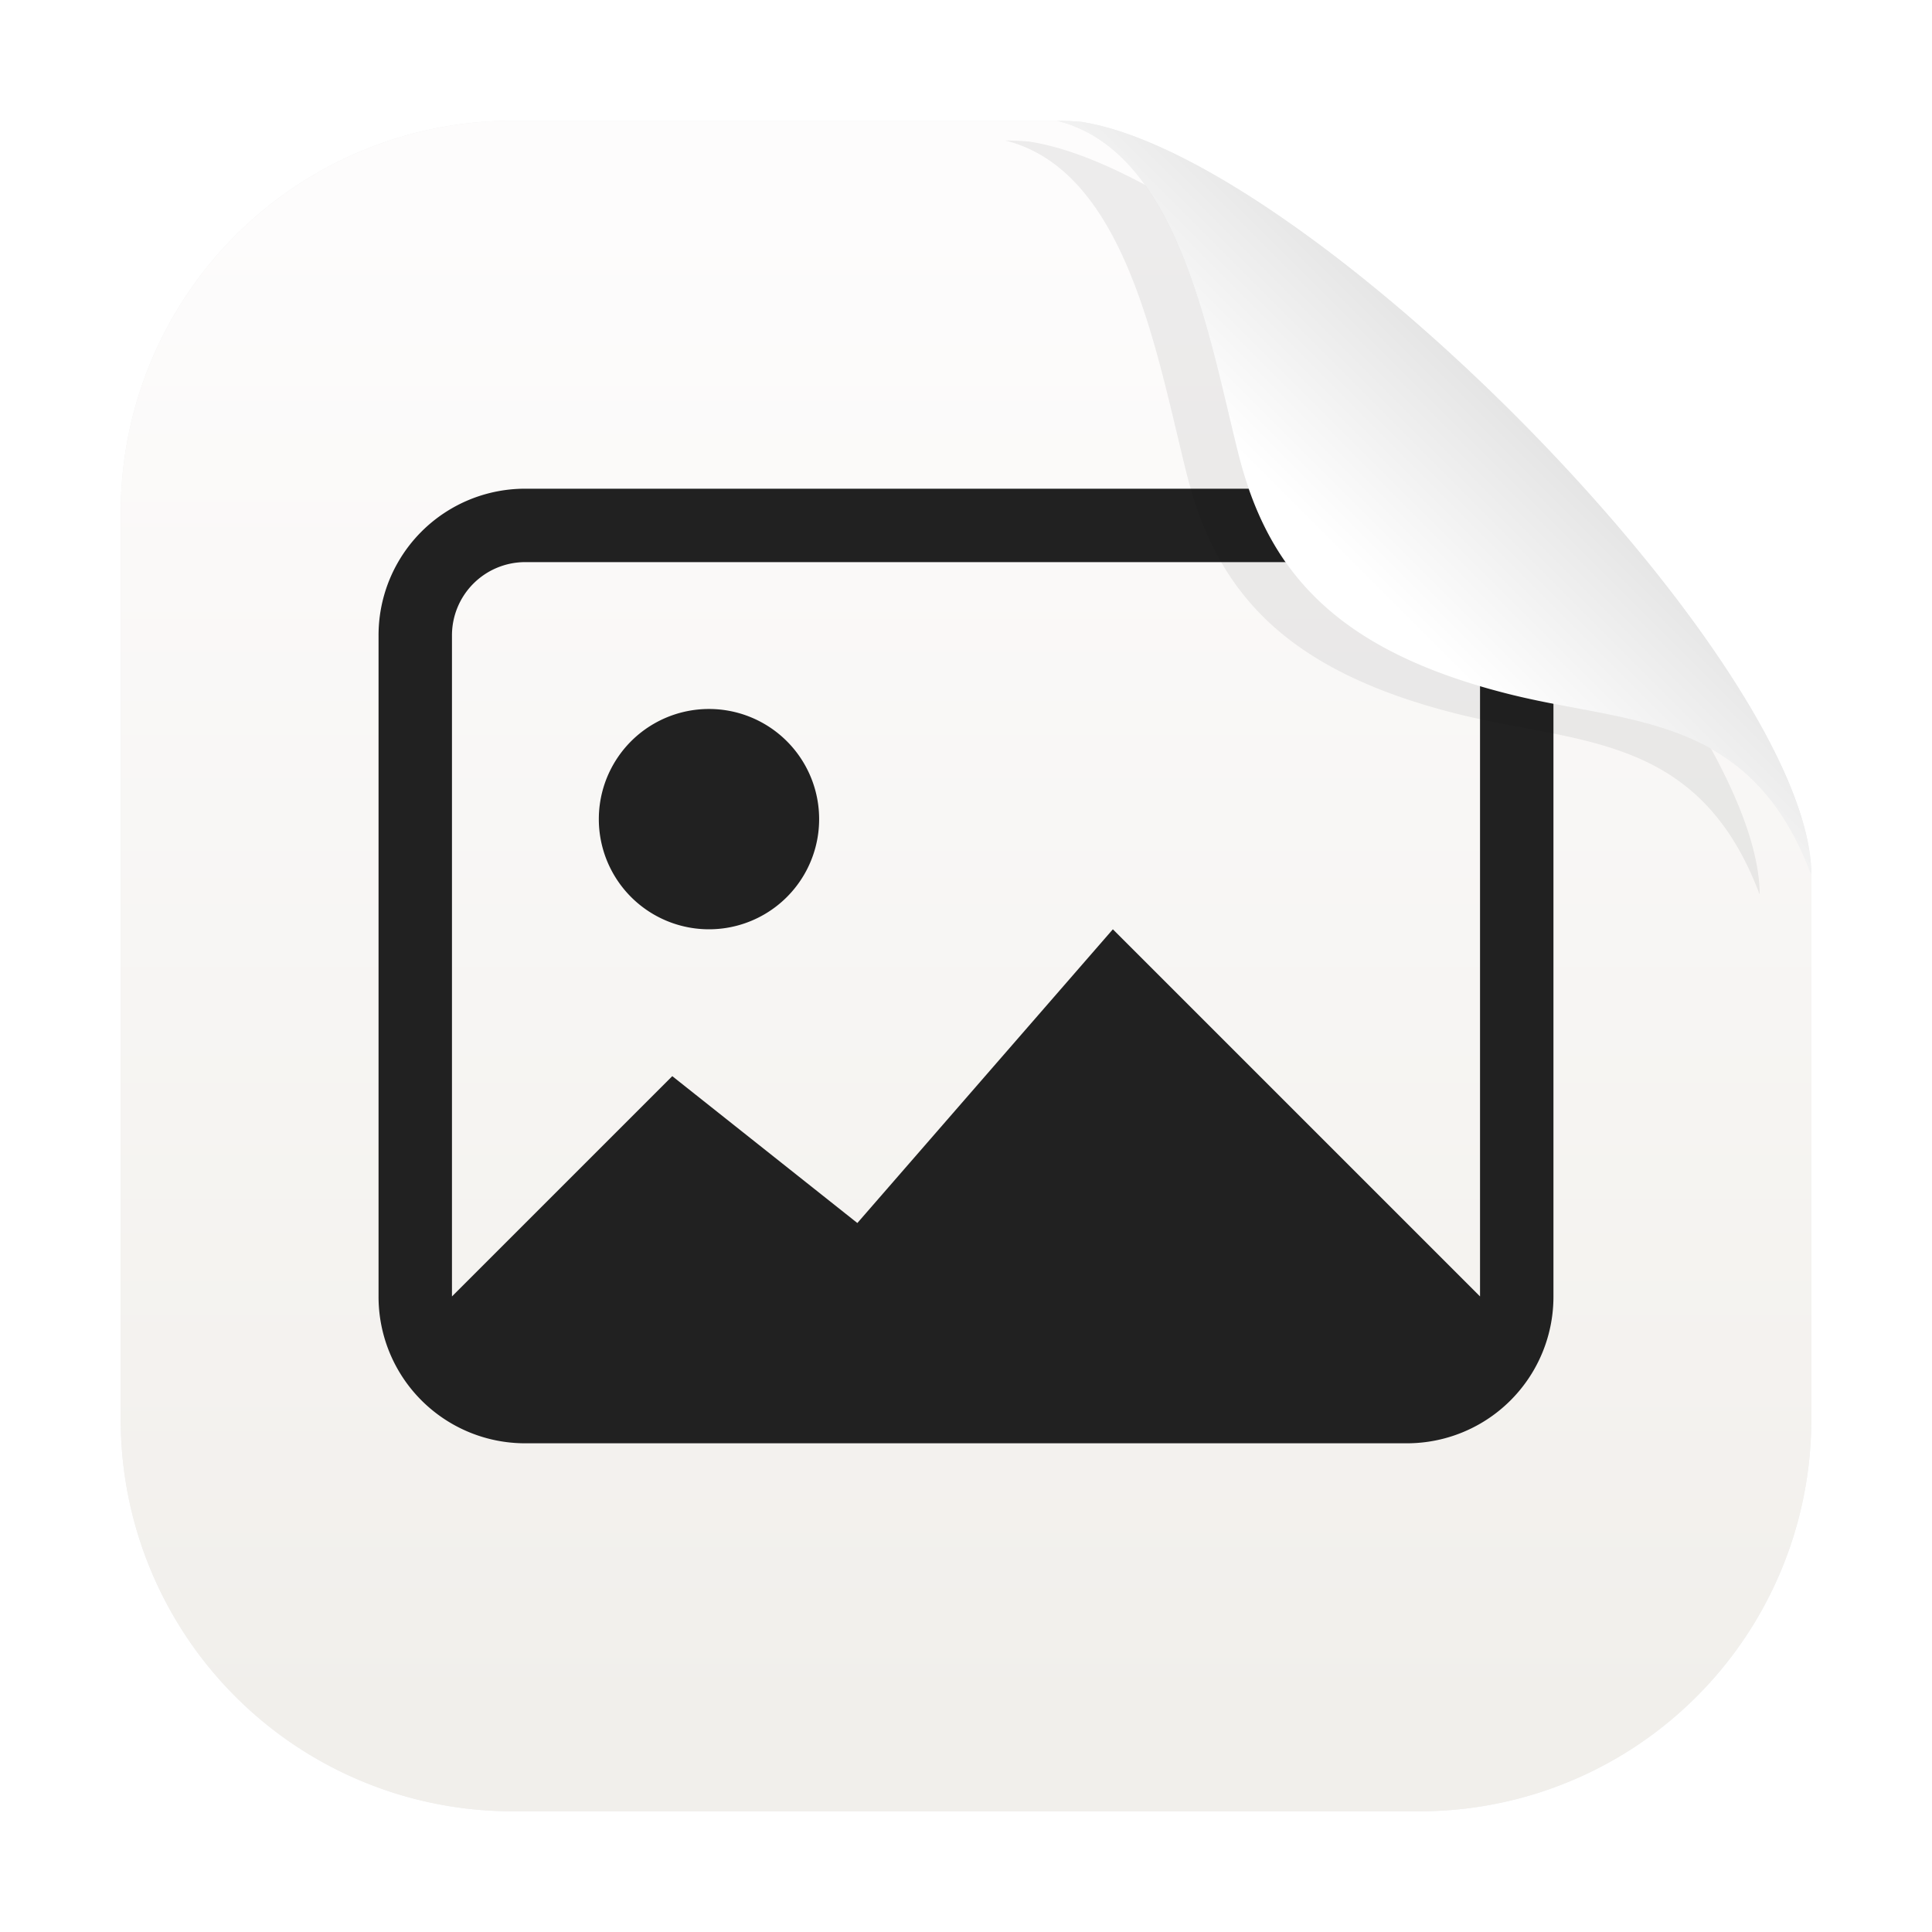 <?xml version="1.0" encoding="UTF-8"?>
<svg width="64" height="64" xmlns="http://www.w3.org/2000/svg" xmlns:xlink="http://www.w3.org/1999/xlink">
 <defs>
  <linearGradient id="f" x1="45" x2="60.076" y1="19" y2="3.924" gradientTransform="translate(.013 -.001)" gradientUnits="userSpaceOnUse">
   <stop stop-color="#fff" offset="0"/>
   <stop stop-color="#b3b3b3" offset="1"/>
  </linearGradient>
  <linearGradient id="d" x1="7.937" x2="7.937" y1="15.081" y2="1.852" gradientTransform="translate(-.001 .03) scale(3.78)" gradientUnits="userSpaceOnUse">
   <stop stop-color="#f1efeb" offset="0"/>
   <stop stop-color="#fdfcfc" offset="1"/>
  </linearGradient>
  <filter id="e" x="-.147" y="-.147" width="1.294" height="1.294" color-interpolation-filters="sRGB">
   <feGaussianBlur stdDeviation="1.53"/>
  </filter>
  <filter id="c" x="-.069" y="-.069" width="1.138" height="1.138" color-interpolation-filters="sRGB">
   <feGaussianBlur stdDeviation="1.613"/>
  </filter>
 </defs>
 <path d="M17.001 3.999A12.973 12.973 0 0 0 3.999 17.001v29.998a12.973 12.973 0 0 0 13.002 13.002h29.998a12.973 12.973 0 0 0 13.002-13.002V28.972a11.223 11.223 0 0 0-.398-.934 9.03 9.03 0 0 0-.444-.81 7.73 7.73 0 0 0-.482-.7 6.894 6.894 0 0 0-.522-.597 6.475 6.475 0 0 0-1.142-.926 7.086 7.086 0 0 0 .588.422 6.894 6.894 0 0 1 1.076 1.102c.167.215.328.447.482.699.155.25.303.52.444.81.14.29.273.6.398.934v-.139C59.752 21.784 43.371 5.184 35.8 4.034A10.5 10.5 0 0 0 35.013 4a4.557 4.557 0 0 1 1.953 1.045c.186.164.363.342.531.533a5.89 5.89 0 0 0-.531-.533A4.557 4.557 0 0 0 35.013 4Zm22.728 6.025c.178.565.338 1.14.487 1.71.297 1.14.547 2.265.797 3.265-.25-1-.5-2.125-.797-3.266a35.341 35.341 0 0 0-.487-1.709zm13.247 13.58z" filter="url(#c)" opacity=".25" stroke-width="3.78"/>
 <path d="M17.001 3.999A12.973 12.973 0 0 0 3.999 17.001v29.998a12.973 12.973 0 0 0 13.002 13.002h29.998a12.973 12.973 0 0 0 13.002-13.002V28.972c-2.004-5.33-5.996-4.975-9.988-5.973-5.82-1.455-8.03-4.12-9-8-1-4-2-10-6-11z" fill="url(#d)" stroke-width="3.78"/>
 <path d="M17.405 16.189a4.854 4.854 0 0 0-4.865 4.865v21.892a4.854 4.854 0 0 0 4.865 4.865h29.19a4.854 4.854 0 0 0 4.865-4.865V21.054a4.854 4.854 0 0 0-4.865-4.865zm0 2.432h29.19a2.427 2.427 0 0 1 2.433 2.433v21.892L36.865 30.784l-8.464 9.73-6.131-4.865-7.298 7.297V21.054a2.427 2.427 0 0 1 2.433-2.433zm6.081 4.865a3.649 3.649 0 1 0 0 7.298 3.649 3.649 0 0 0 0-7.298z" color="#363636" fill="#212121" stroke-width="2.433"/>
 <path d="M33.3 4.654c4 1 5 7 6 11 .97 3.88 3.18 6.545 9 8 3.993.998 7.985.643 9.989 5.973v-.139c-.249-7.049-16.63-23.649-24.201-24.799a10.5 10.5 0 0 0-.787-.035z" filter="url(#e)" opacity=".25"/>
 <path d="M35.013 3.999c4 1 5 7 6 11 .97 3.88 3.18 6.545 9 8 3.992.998 7.984.643 9.988 5.973v-.139C59.752 21.784 43.371 5.184 35.8 4.034A10.5 10.5 0 0 0 35.013 4z" fill="url(#f)"/>
</svg>
